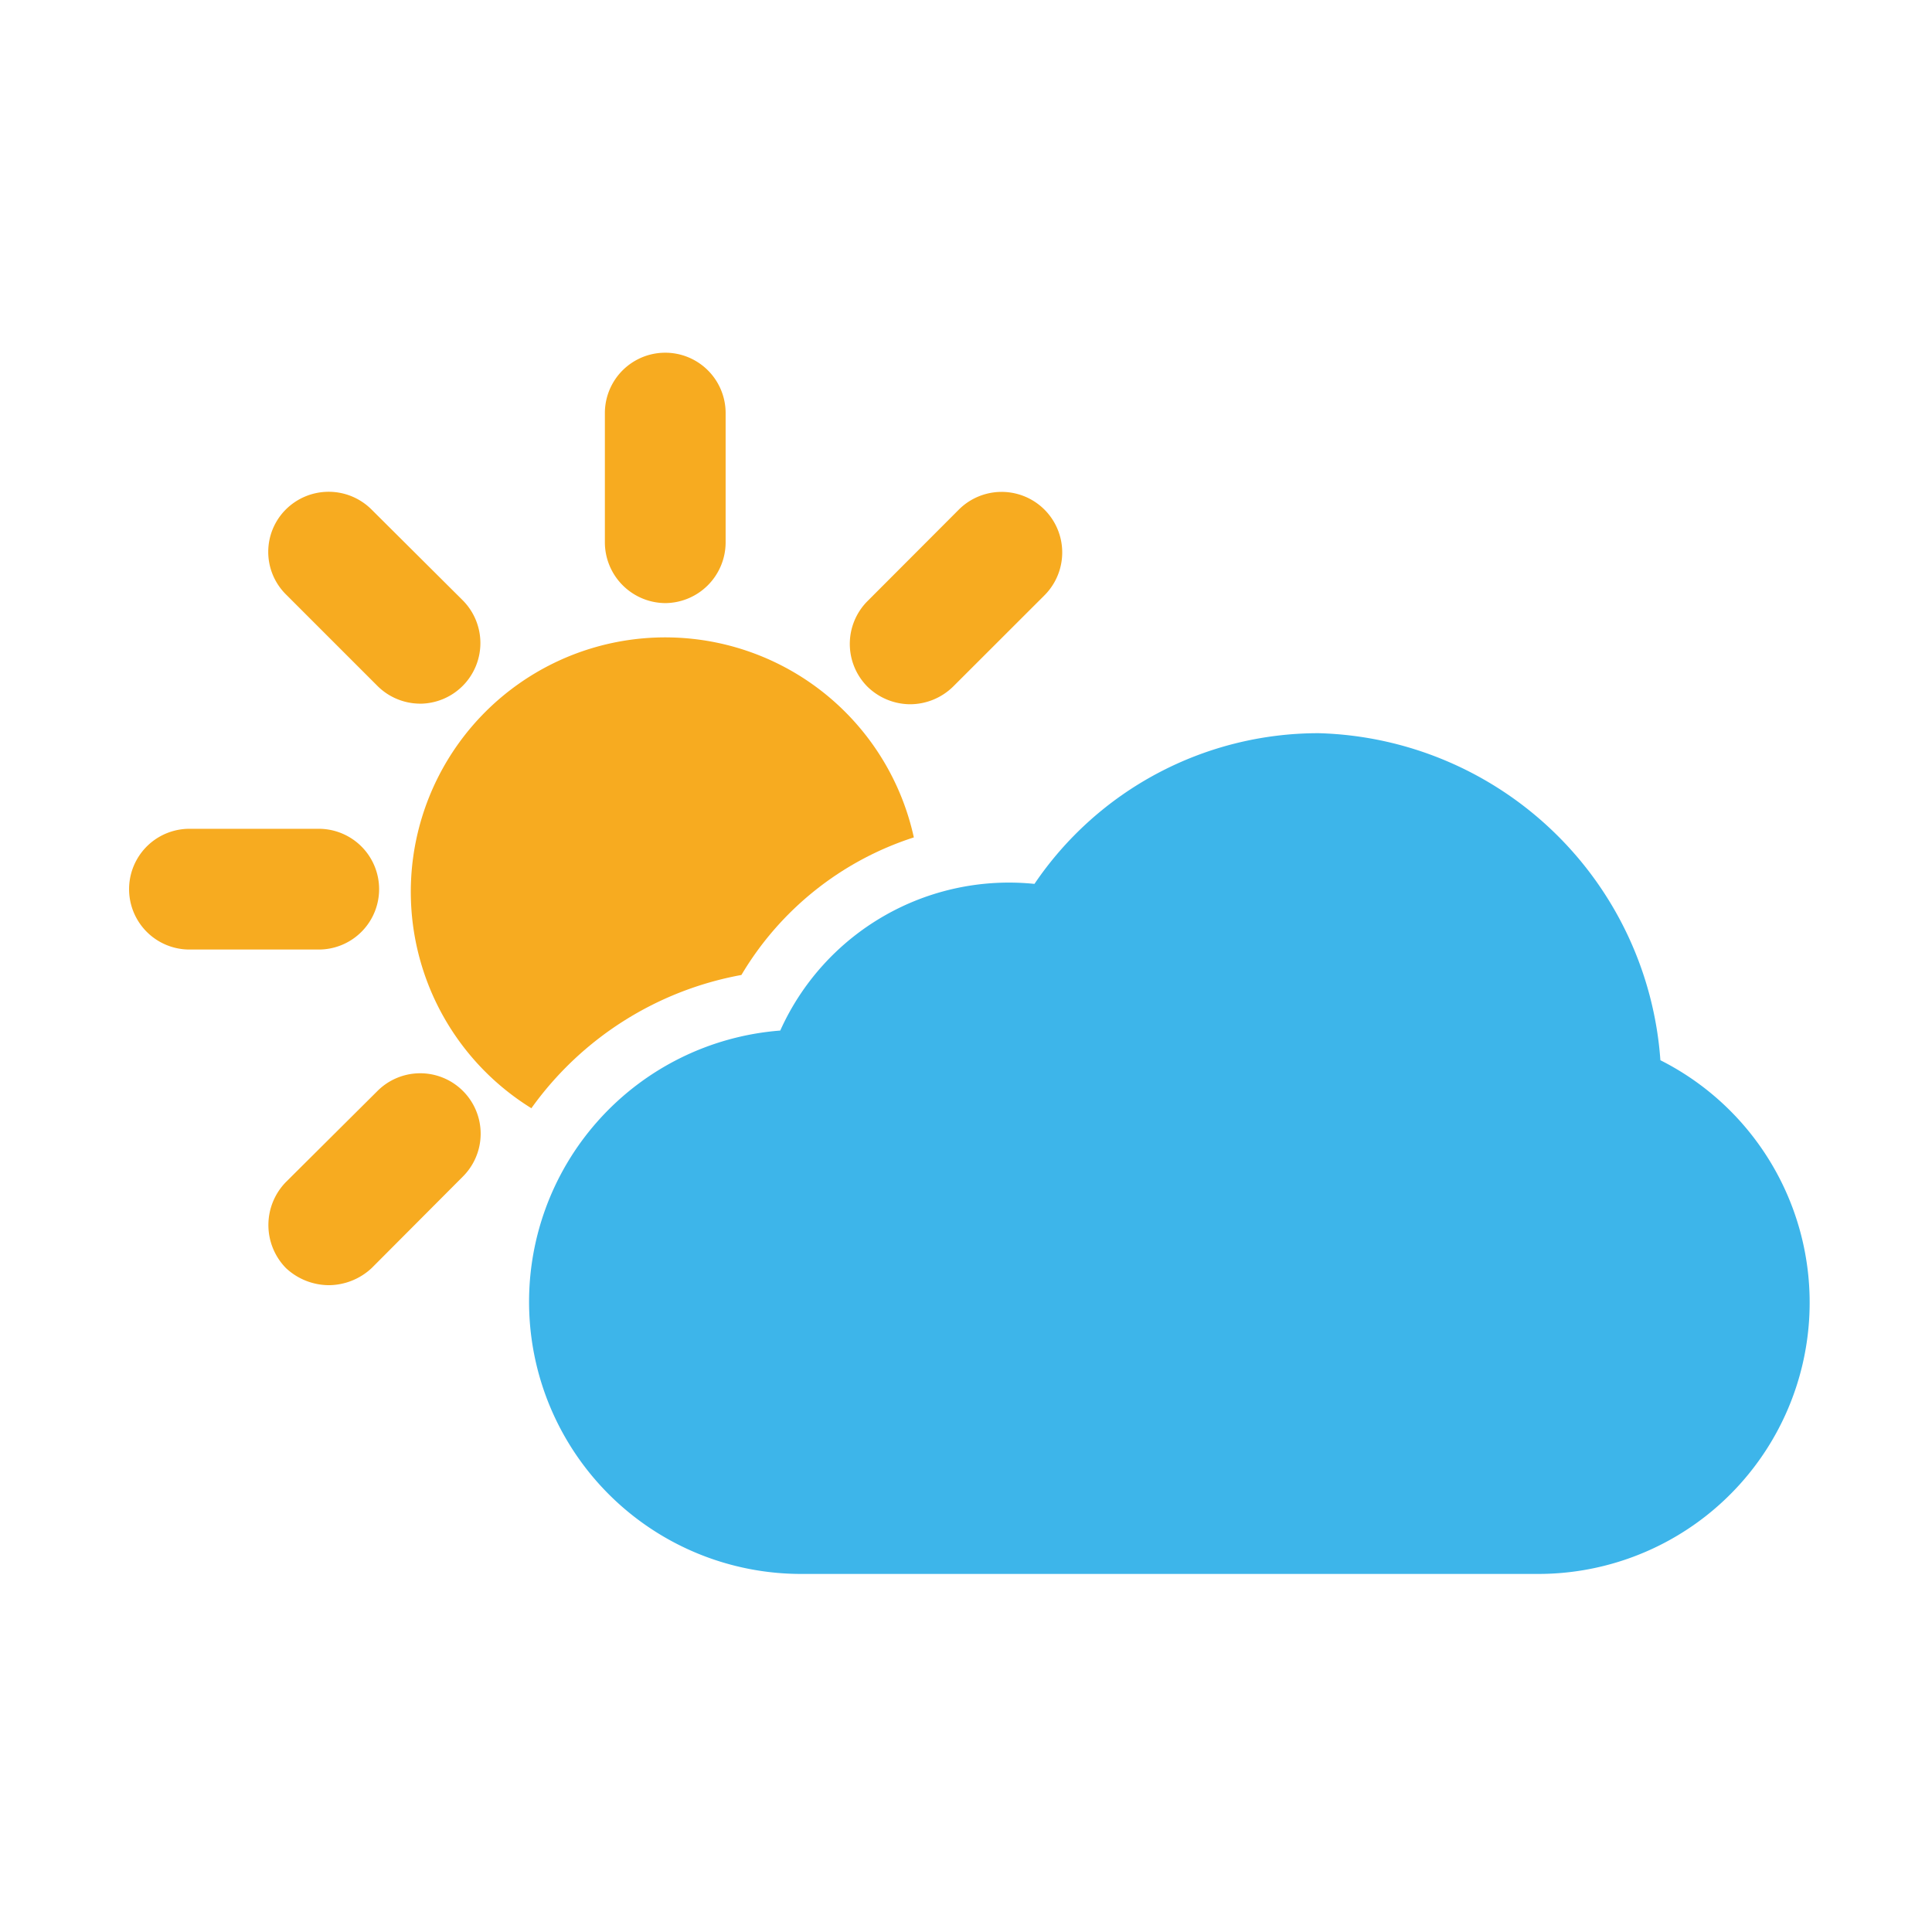 <svg xmlns="http://www.w3.org/2000/svg" width="48" height="48" viewBox="0 0 48 48"><defs><style>.a{fill:none;}.b{fill:#3db5ea;}.c{fill:#f7ab20;}</style></defs><rect class="a" width="48" height="48"/><g transform="translate(3.207 8.763)"><path class="b" d="M4363.346,10408.333h-18.322a6.76,6.76,0,0,1-.513-13.5,6.23,6.23,0,0,1,6.316-3.644,8.519,8.519,0,0,1,7.063-3.744,8.751,8.751,0,0,1,8.488,8.125,6.742,6.742,0,0,1-3.032,12.763Z" transform="translate(-4328.333 -10377.992)"/><path class="c" d="M4343.555,10374.744a1.512,1.512,0,0,1-1.5-1.5v-3.221a1.5,1.5,0,0,1,3,0v3.221A1.511,1.511,0,0,1,4343.555,10374.744Z" transform="translate(-4330.234 -10368.523)"/><path class="c" d="M4323.127,10395.172h-3.212a1.5,1.5,0,0,1,0-3h3.212a1.5,1.5,0,0,1,0,3Z" transform="translate(-4318.415 -10380.344)"/><path class="c" d="M4326.839,10409.592a1.572,1.572,0,0,1-1.069-.425,1.529,1.529,0,0,1,0-2.138l2.275-2.263a1.5,1.5,0,0,1,2.122,2.126l-2.266,2.274A1.572,1.572,0,0,1,4326.839,10409.592Z" transform="translate(-4321.873 -10386.425)"/><path class="c" d="M4355.73,10380.729a1.53,1.53,0,0,1-1.062-.437,1.507,1.507,0,0,1,0-2.124l2.272-2.276a1.505,1.505,0,0,1,2.125,2.132l-2.271,2.269A1.531,1.531,0,0,1,4355.73,10380.729Z" transform="translate(-4336.324 -10371.995)"/><path class="c" d="M4329.1,10380.723a1.506,1.506,0,0,1-1.059-.443l-2.275-2.275a1.489,1.489,0,0,1,0-2.105,1.508,1.508,0,0,1,2.131,0l2.266,2.256a1.506,1.506,0,0,1-1.062,2.568Z" transform="translate(-4321.873 -10372.004)"/><path class="c" d="M4335.4,10394.39a8.233,8.233,0,0,1,5.219-3.312,7.744,7.744,0,0,1,4.284-3.418,6.322,6.322,0,1,0-9.5,6.73Z" transform="translate(-4325.406 -10375.618)"/></g></svg>